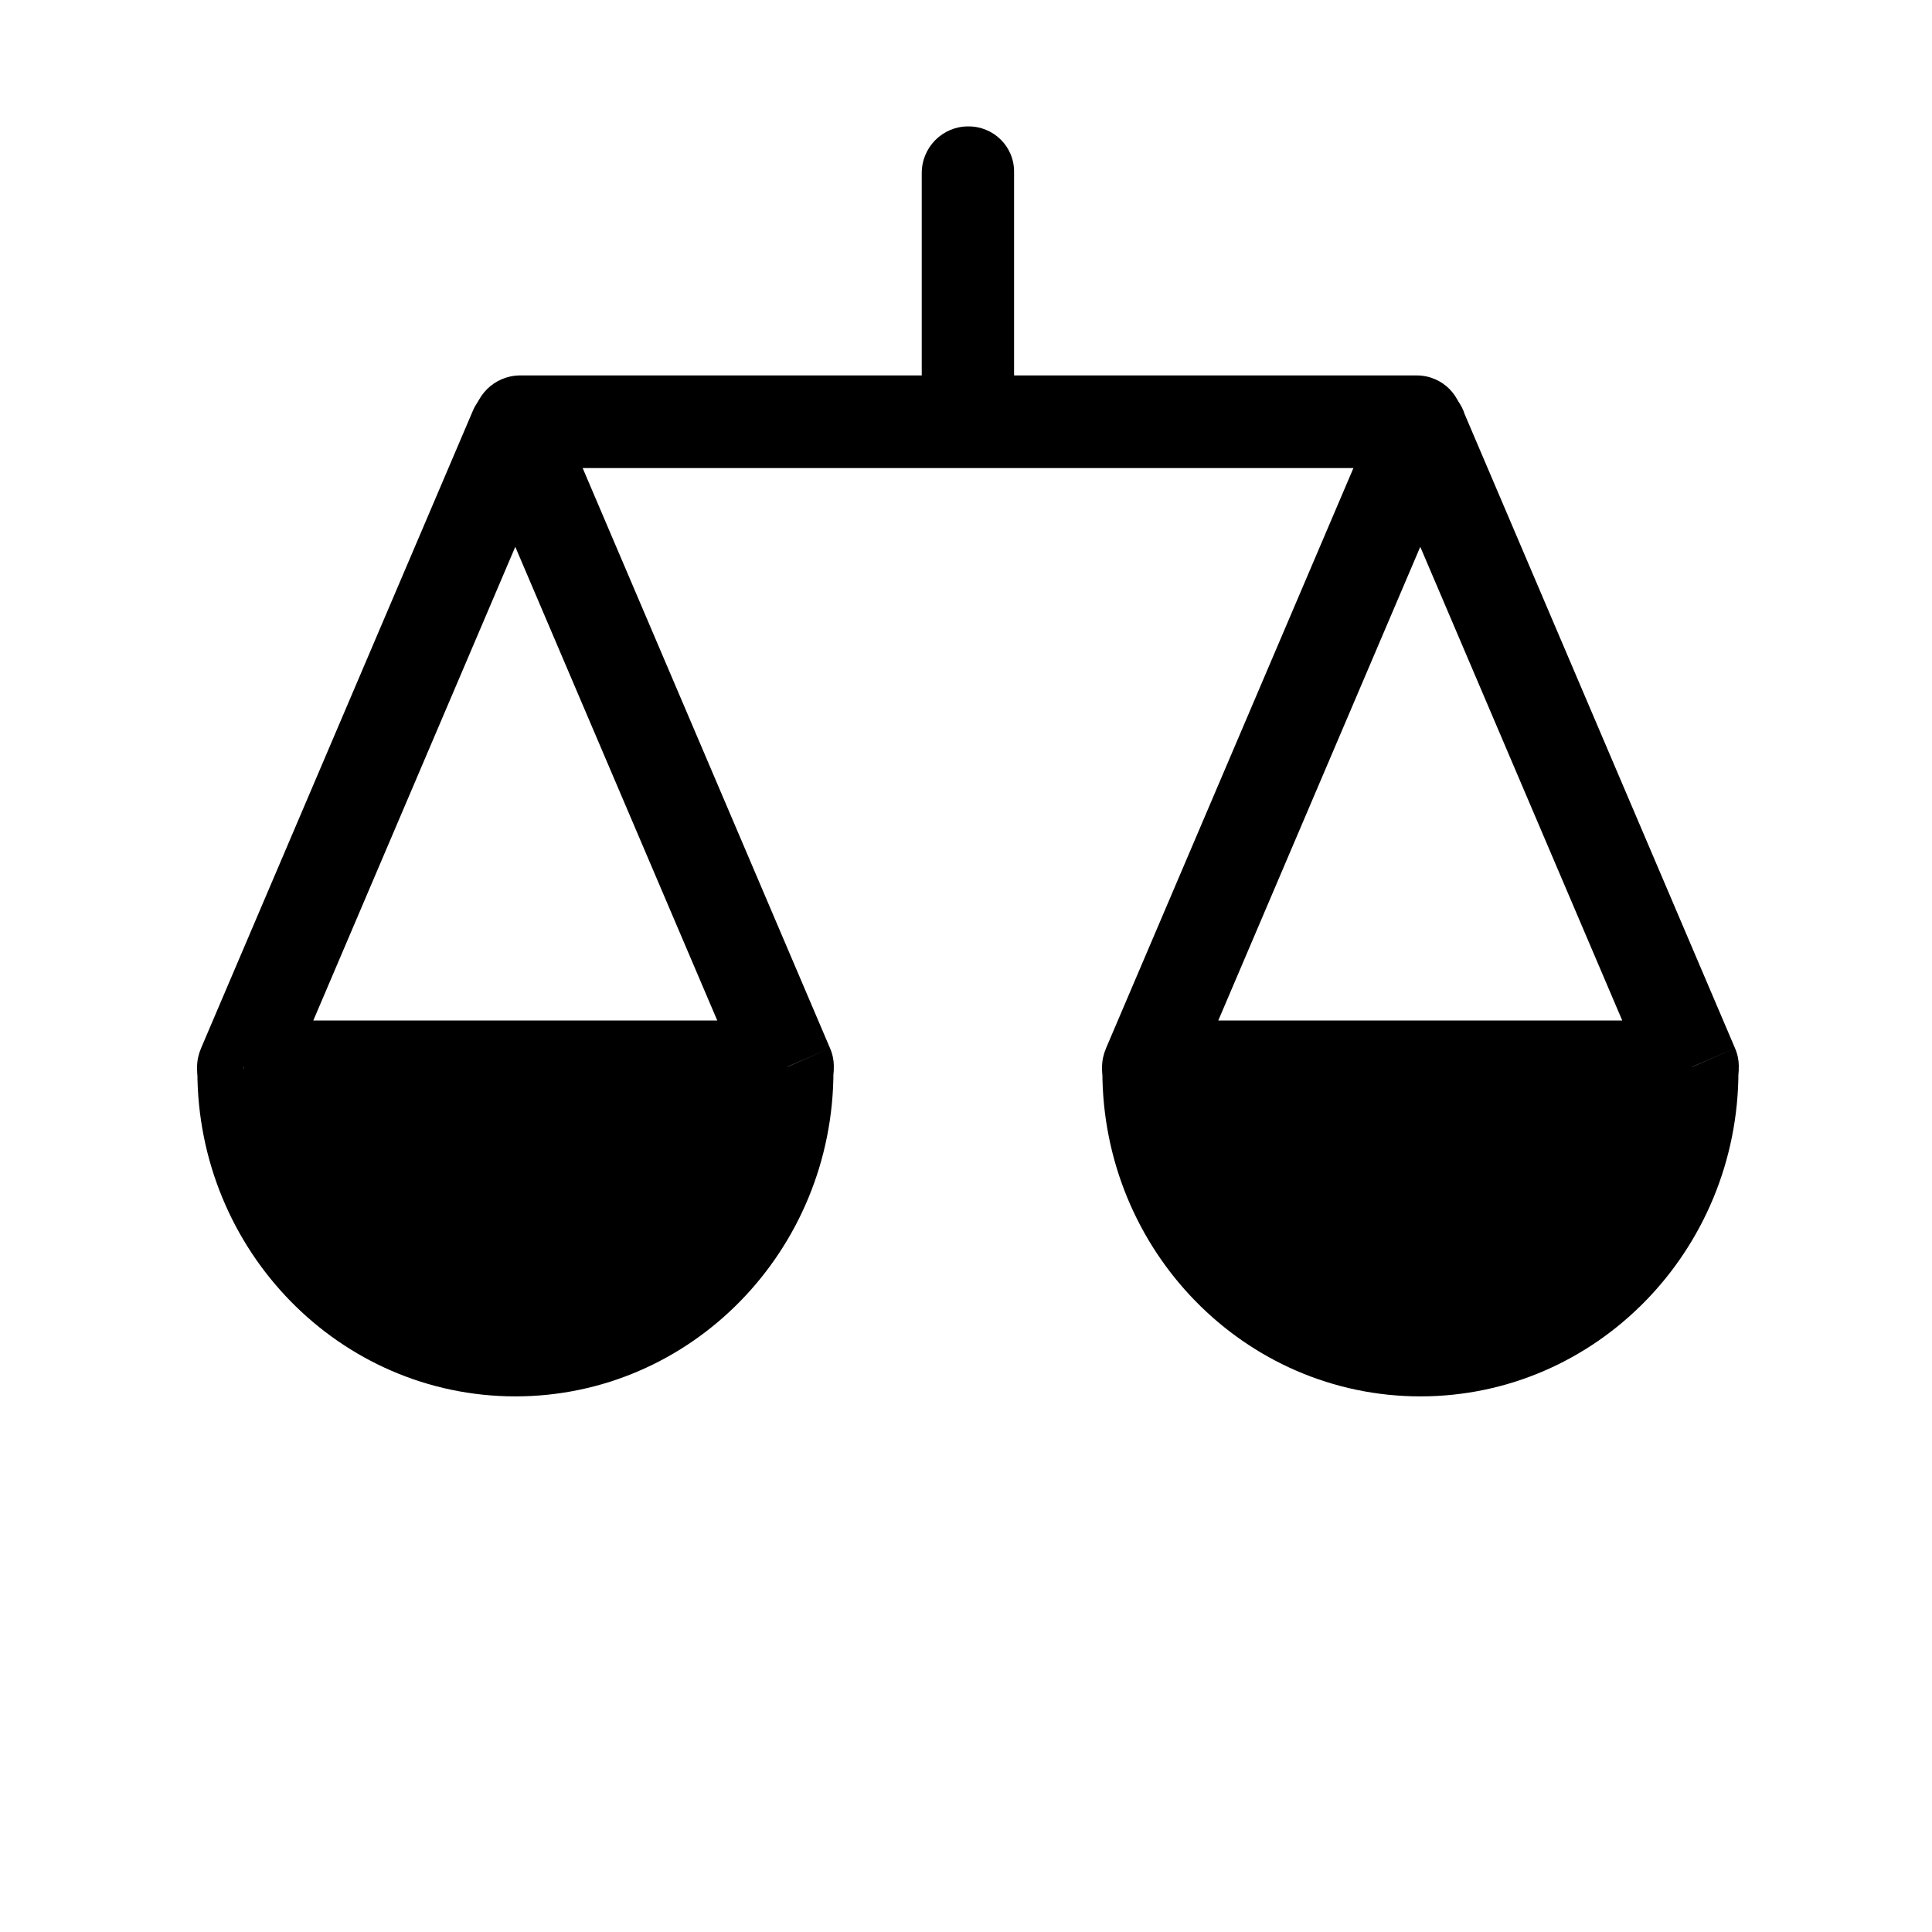 <?xml version="1.0" encoding="UTF-8" standalone="no"?>
<!-- Created with Inkscape (http://www.inkscape.org/) -->

<svg stroke="currentColor" fill="currentColor"
   xmlns:dc="http://purl.org/dc/elements/1.1/"
   xmlns:cc="http://creativecommons.org/ns#"
   xmlns:rdf="http://www.w3.org/1999/02/22-rdf-syntax-ns#"
   xmlns:svg="http://www.w3.org/2000/svg"
   xmlns="http://www.w3.org/2000/svg"
   xmlns:sodipodi="http://sodipodi.sourceforge.net/DTD/sodipodi-0.dtd"
   xmlns:inkscape="http://www.inkscape.org/namespaces/inkscape"
   width="1000"
   height="1000"
   id="svg4152"
   version="1.1"
   inkscape:version="0.91 r13725"
   viewBox="0 0 1000 1000"
   sodipodi:docname="weight.svg">
  <defs
     id="defs5498">
    <marker
       inkscape:isstock="true"
       style="overflow:visible"
       id="marker4233"
       refX="0.0"
       refY="0.0"
       orient="auto"
       inkscape:stockid="TriangleOutL">
      <path
         transform="scale(0.8)"
         style="fill-rule:evenodd;stroke-width:1pt;stroke-opacity:1;fill-opacity:1"
         d="M 5.77,0.0 L -2.88,5.0 L -2.88,-5.0 L 5.77,0.0 z "
         id="path4235" />
    </marker>
    <marker
       inkscape:isstock="true"
       style="overflow:visible"
       id="marker4755"
       refX="0.0"
       refY="0.0"
       orient="auto"
       inkscape:stockid="TriangleOutL">
      <path
         transform="scale(0.8)"
         style="fill-rule:evenodd;stroke-width:1pt;stroke-opacity:1;fill-opacity:1"
         d="M 5.77,0.0 L -2.88,5.0 L -2.88,-5.0 L 5.77,0.0 z "
         id="path4757" />
    </marker>
    <marker
       inkscape:stockid="Arrow1Lend"
       orient="auto"
       refY="0.0"
       refX="0.0"
       id="Arrow1Lend"
       style="overflow:visible;"
       inkscape:isstock="true">
      <path
         id="path4164"
         d="M 0.0,0.0 L 5.0,-5.0 L -12.5,0.0 L 5.0,5.0 L 0.0,0.0 z "
         style="fill-rule:evenodd;stroke-width:1pt;stroke-opacity:1;fill-opacity:1"
         transform="scale(0.8) rotate(180) translate(12.5,0)" />
    </marker>
    <marker
       inkscape:stockid="Arrow2Lend"
       orient="auto"
       refY="0.0"
       refX="0.0"
       id="Arrow2Lend"
       style="overflow:visible;"
       inkscape:isstock="true">
      <path
         id="path4182"
         style="fill-rule:evenodd;stroke-width:0.625;stroke-linejoin:round;stroke-opacity:1;fill-opacity:1"
         d="M 8.719,4.034 L -2.207,0.016 L 8.719,-4.002 C 6.973,-1.63 6.983,1.616 8.719,4.034 z "
         transform="scale(1.1) rotate(180) translate(1,0)" />
    </marker>
    <pattern
       y="0"
       x="0"
       height="6"
       width="6"
       patternUnits="userSpaceOnUse"
       id="EMFhbasepattern" />
  </defs>
  <sodipodi:namedview
     inkscape:window-height="838"
     inkscape:window-width="1440"
     inkscape:pageshadow="2"
     inkscape:pageopacity="0.0"
     borderopacity="1.0"
     bordercolor="#666666"
     pagecolor="#ffffff"
     id="base"
     showgrid="true"
     showguides="true"
     inkscape:guide-bbox="true"
     inkscape:zoom="0.5"
     inkscape:cx="357.82213"
     inkscape:cy="459.29481"
     inkscape:window-x="-8"
     inkscape:window-y="-8"
     inkscape:current-layer="svg4152"
     inkscape:window-maximized="1"
     objecttolerance="20">
    <sodipodi:guide
       orientation="horizontal"
       position="200"
       id="guide5596" />
    <inkscape:grid
       type="xygrid"
       id="grid3430"
       empspacing="50" />
    <sodipodi:guide
       position="550,1000"
       orientation="0,1"
       id="guide4169" />
  </sodipodi:namedview>
  <path
     inkscape:connector-curvature="0"
     id="path4722"
     d="m 407.416,576.172 -281.599,0 0.483,-47.955 281.438,0 z m -281.438,-23.978 -0.161,23.978 c -13.356,0 -23.976,-10.784 -23.815,-23.978 0.161,-13.355 10.942,-24.135 24.298,-24.135 z m -22.045,-9.334 140.8,-330.193 44.09,18.505 -140.799,330.195 z M 266.778,221.839 244.733,212.666 c 5.149,-12.229 19.31,-18.022 31.539,-12.873 12.229,4.988 17.861,19.149 12.551,31.378 z M 288.823,212.344 429.622,542.54 385.532,561.69 244.733,231.493 Z m 118.754,339.849 22.045,-9.654 c 5.31,12.23 -0.482,26.391 -12.712,31.7 -12.229,5.147 -26.229,-0.324 -31.378,-12.549 z"
     style="fill-opacity:1;fill-rule:nonzero;stroke:none" />
  <path
     inkscape:connector-curvature="0"
     id="path4724"
     d="m 431.392,553.162 0,1.283 c 0,93.011 -73.698,168.317 -164.615,168.317 -90.916,0 -164.615,-75.306 -164.615,-168.317 l 0,-1.283 z"
     style="fill-opacity:1;fill-rule:evenodd;stroke:none" />
  <path
     inkscape:connector-curvature="0"
     id="path4726"
     d="m 875.835,576.172 -281.6,0 0.324,-47.955 281.6,0 z m -281.438,-23.978 -0.163,23.978 c -13.355,0 -23.973,-10.784 -23.816,-23.978 0.163,-13.355 10.946,-24.135 24.302,-24.135 z m -22.046,-9.334 140.8,-330.193 44.092,18.505 -140.8,330.195 z M 735.197,221.839 713.151,212.666 c 5.151,-12.229 19.313,-18.022 31.538,-12.873 12.23,4.988 17.863,19.149 12.554,31.378 z m 22.046,-9.494 140.8,330.195 -44.092,19.151 L 713.151,231.493 Z m 118.754,339.849 22.046,-9.654 c 5.309,12.23 -0.482,26.391 -12.712,31.7 -12.23,5.147 -26.229,-0.324 -31.38,-12.549 z"
     style="fill-opacity:1;fill-rule:nonzero;stroke:none" />
  <path
     inkscape:connector-curvature="0"
     id="path4728"
     d="m 899.813,553.162 0,1.283 c 0,93.011 -73.698,168.317 -164.615,168.317 -90.917,0 -164.615,-75.306 -164.615,-168.317 l 0,-1.283 z"
     style="fill-opacity:1;fill-rule:evenodd;stroke:none" />
  <path
     inkscape:connector-curvature="0"
     id="path4730"
     d="m 269.03,194.322 c -13.195,0.161 -23.976,10.781 -24.137,24.137 0,13.195 10.62,23.815 23.815,23.815 z m 0,0 464.235,0 -0.319,47.952 -464.237,0 z m 463.915,47.952 c 13.194,0 24.135,-10.781 24.135,-23.976 0.163,-13.195 -10.46,-23.976 -23.816,-23.976 z"
     style="fill-opacity:1;fill-rule:nonzero;stroke:none" />
  <path
     inkscape:connector-curvature="0"
     id="path4732"
     d="M 524.883,89.085 C 525.044,75.89 514.263,65.269 501.068,65.43 c -13.195,0 -23.976,10.781 -23.976,24.137 z m 0,0 0,126.478 -47.792,0.322 0,-126.317 z M 477.092,215.884 c 0,13.356 10.62,23.976 23.815,23.815 13.356,-0.161 23.976,-10.942 23.976,-24.137 z"
     style="fill-opacity:1;fill-rule:nonzero;stroke:none" />
</svg>
